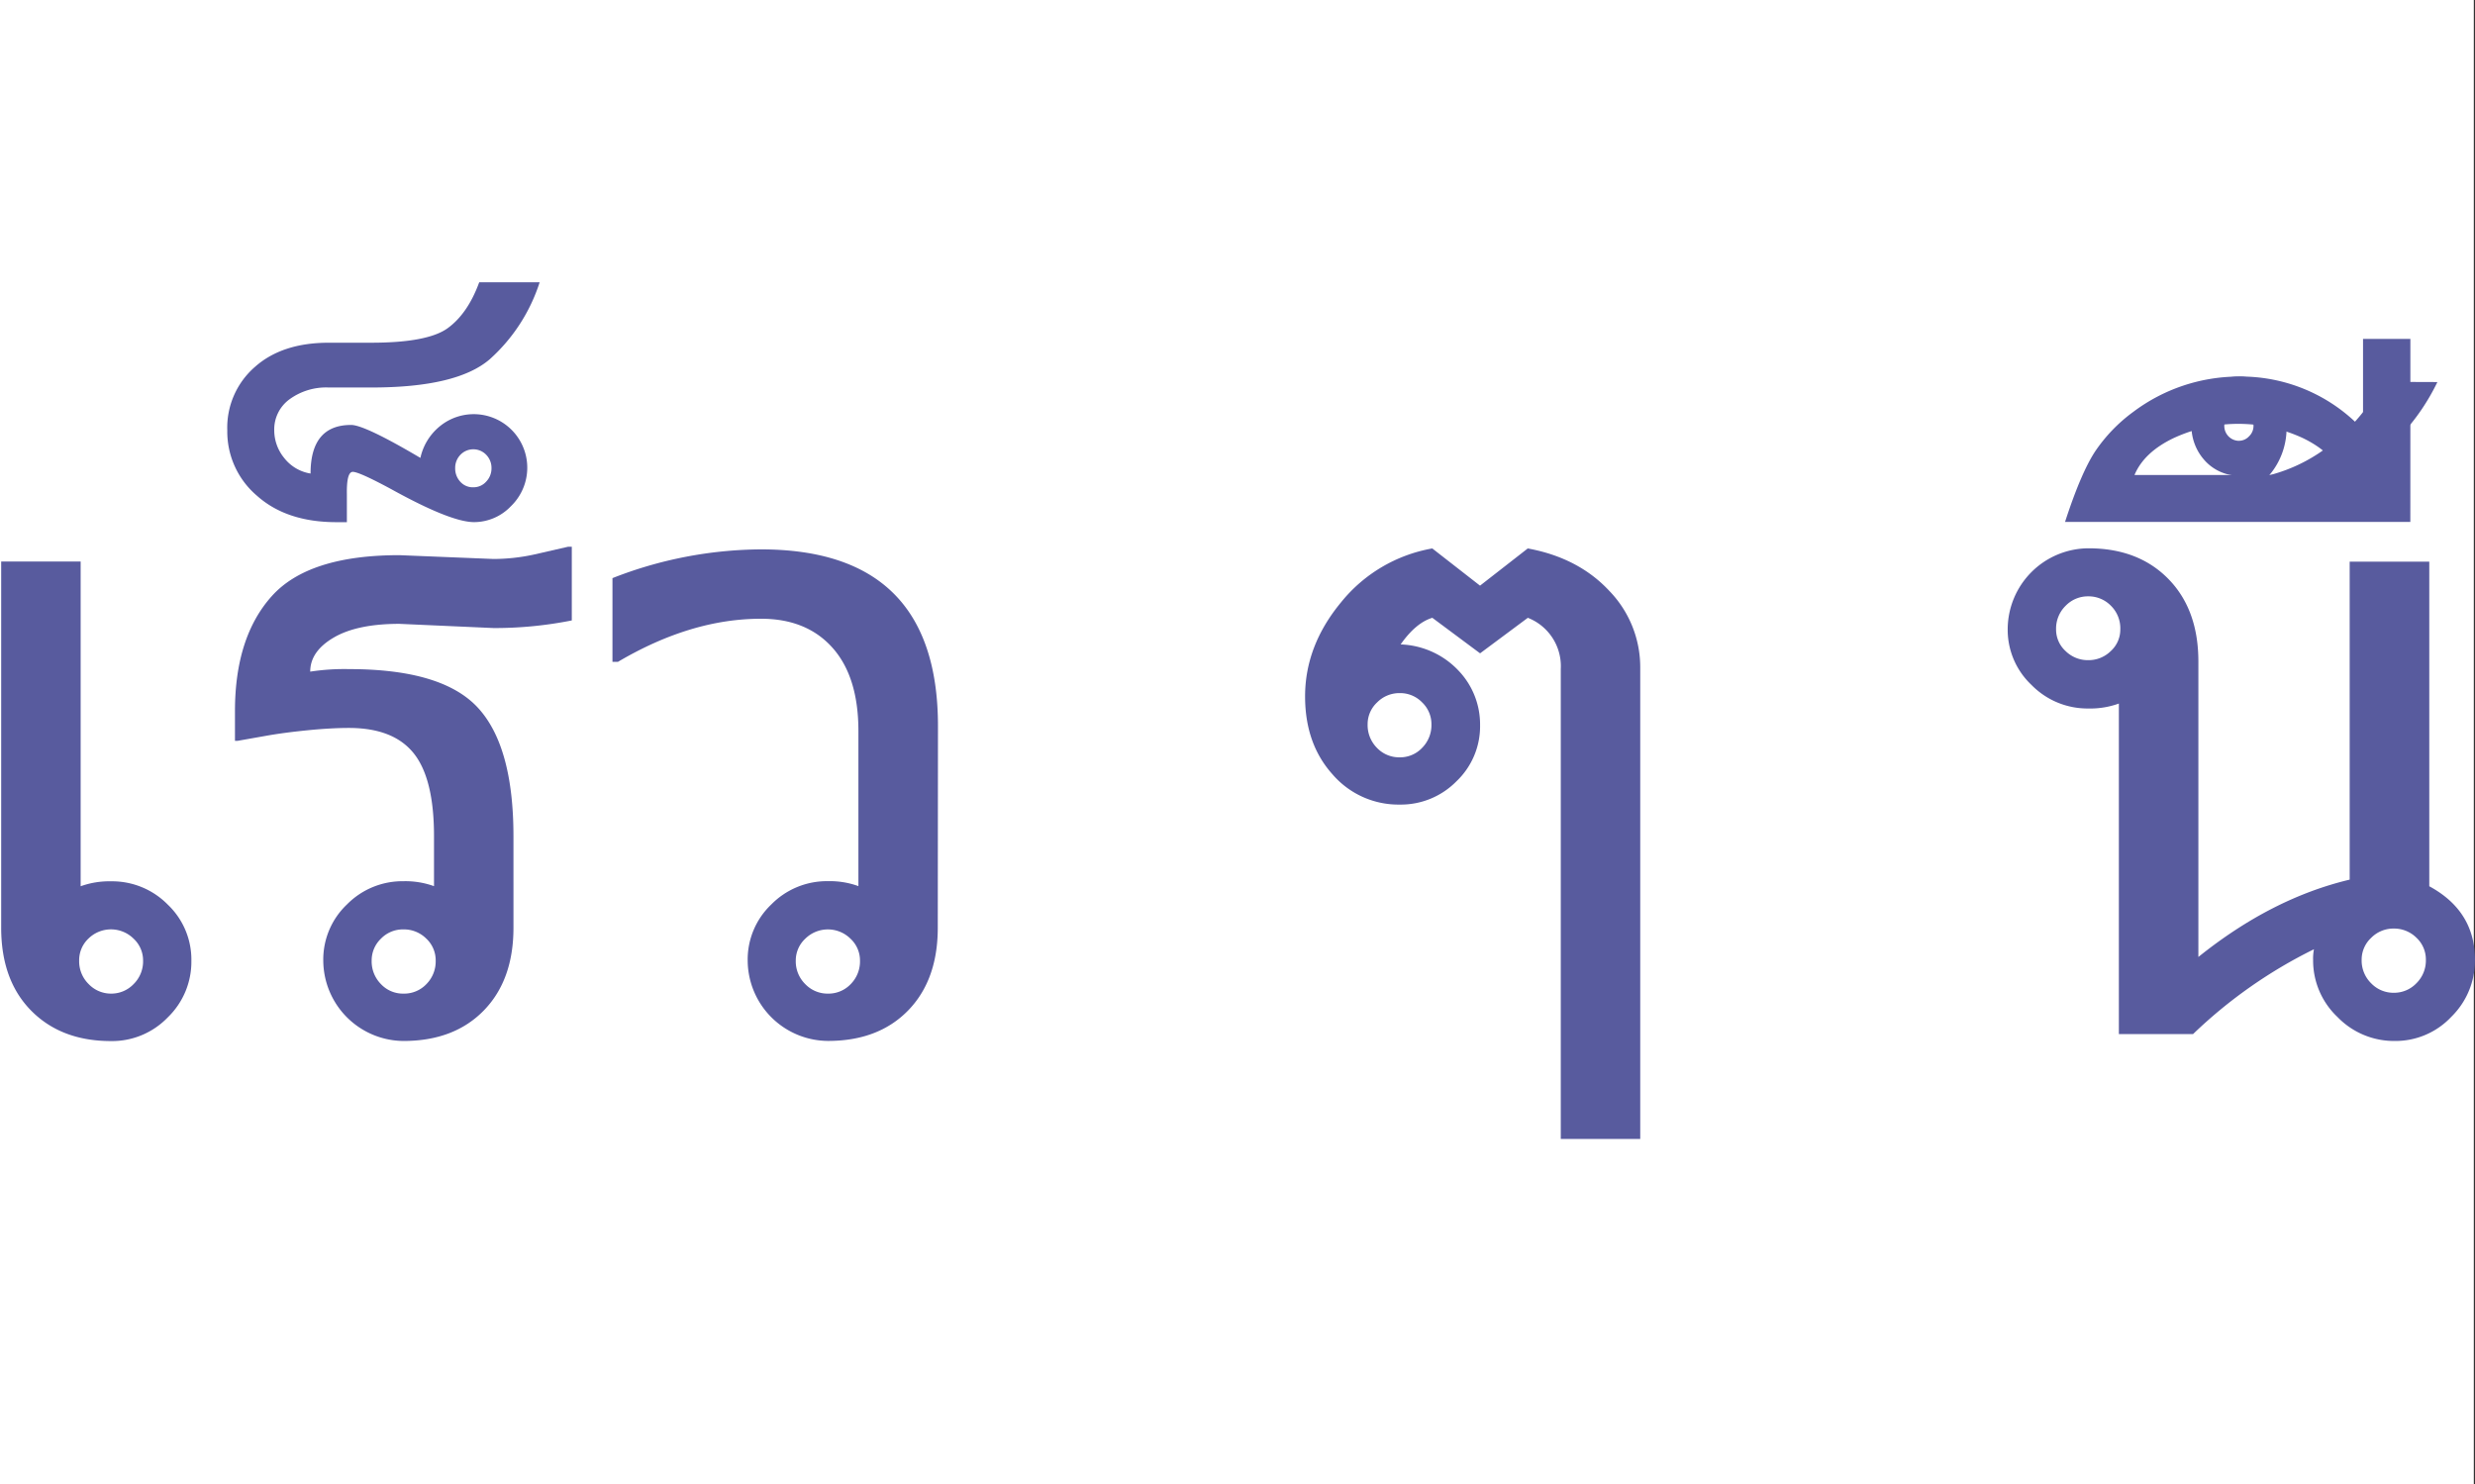 <svg id="Layer_1" data-name="Layer 1" xmlns="http://www.w3.org/2000/svg" viewBox="0 0 500.24 300"><rect x="0" y="0" width="500.24" height="300" fill="#333333" stroke="none"/><defs><style>.cls-1{fill:#fff;}.cls-2{fill:#585b9e;}</style></defs><title>coming-soon-th</title><rect class="cls-1" width="500" height="300"/><path class="cls-2" d="M16.3,179.13a17,17,0,0,1,6.15-1,15.76,15.76,0,0,1,11.45,4.7,15.34,15.34,0,0,1,4.78,11.36,15.62,15.62,0,0,1-4.78,11.45,15.62,15.62,0,0,1-11.45,4.78q-10.08,0-16.15-6.15T.24,187.5v-74H16.3Zm6.15,21.7A6.24,6.24,0,0,0,27,198.91a6.44,6.44,0,0,0,1.92-4.74A6,6,0,0,0,27,189.72a6.5,6.5,0,0,0-9.14,0A6,6,0,0,0,16,194.16a6.44,6.44,0,0,0,1.92,4.74A6.24,6.24,0,0,0,22.45,200.83Z"/><path class="cls-2" d="M115.57,125.4a79.55,79.55,0,0,1-15.8,1.54l-19.05-.85q-8.54,0-13.28,2.78t-4.74,6.88a45.54,45.54,0,0,1,7.86-.51q18.79,0,26,7.77t7.22,26V187.5q0,10.59-6,16.74T81.57,210.4a16.33,16.33,0,0,1-16.23-16.23,15.34,15.34,0,0,1,4.78-11.36,15.76,15.76,0,0,1,11.45-4.7,17,17,0,0,1,6.15,1V169q0-11.62-4.1-16.74t-13.07-5.13q-3.67,0-8.37.47t-8.12,1.07L48,149.74h-.51v-6q0-14.95,7.43-23.24t25.8-8.29l19.05.77a38.92,38.92,0,0,0,7.94-.85l7.09-1.62h.77Zm-34,75.43a6.2,6.2,0,0,0,4.61-1.92,6.52,6.52,0,0,0,1.88-4.74,6,6,0,0,0-1.92-4.48,6.39,6.39,0,0,0-4.57-1.84A6.17,6.17,0,0,0,77,189.72a6.07,6.07,0,0,0-1.88,4.44A6.52,6.52,0,0,0,77,198.91,6.1,6.1,0,0,0,81.57,200.83Z"/><path class="cls-2" d="M109.07,57.06A35.38,35.38,0,0,1,99,72.6q-6.62,5.72-23.88,5.72H66.45a12.57,12.57,0,0,0-7.94,2.39A7.53,7.53,0,0,0,55.43,87a8.82,8.82,0,0,0,2,5.55,8.43,8.43,0,0,0,5.34,3.16q0-9.82,8.2-9.82,2.73,0,14,6.66a11.35,11.35,0,0,1,3.84-6.32,10.82,10.82,0,0,1,14.44,16.1,10.29,10.29,0,0,1-7.43,3.2q-4.7,0-16.74-6.66-6.49-3.5-7.77-3.5t-1.2,4.53v5.64H68q-10.08,0-16.06-5.34a17,17,0,0,1-6-13.2A16.25,16.25,0,0,1,51.5,74.18Q57,69.27,66.45,69.27H75q11.45,0,15.5-2.95t6.36-9.27ZM95.66,98.49a3.42,3.42,0,0,0,2.61-1.15,3.84,3.84,0,0,0,1.07-2.69,3.79,3.79,0,0,0-1.07-2.73,3.61,3.61,0,0,0-5.21,0A3.79,3.79,0,0,0,92,94.64a3.92,3.92,0,0,0,1,2.69A3.38,3.38,0,0,0,95.66,98.49Z"/><path class="cls-2" d="M189.54,187.5q0,10.59-6,16.74t-16.19,6.15a16.33,16.33,0,0,1-16.23-16.23,15.34,15.34,0,0,1,4.78-11.36,15.76,15.76,0,0,1,11.45-4.7,17,17,0,0,1,6.15,1V147.78q0-11-5.25-16.87t-14.48-5.85q-14.1,0-28.87,8.71h-1.11V116.85a83.16,83.16,0,0,1,30-5.81q35.79,0,35.79,35.71Zm-22.21,13.33a6.2,6.2,0,0,0,4.61-1.92,6.52,6.52,0,0,0,1.88-4.74,6,6,0,0,0-1.92-4.44,6.5,6.5,0,0,0-9.14,0,6,6,0,0,0-1.92,4.44,6.44,6.44,0,0,0,1.92,4.74A6.24,6.24,0,0,0,167.33,200.83Z"/><path class="cls-2" d="M331.52,230.21H315.46v-95a10.49,10.49,0,0,0-6.66-10.34l-9.65,7.18-9.65-7.18q-3.33,1-6.41,5.38a16.87,16.87,0,0,1,11.66,5.25,15.75,15.75,0,0,1,4.4,11.06,15.34,15.34,0,0,1-4.78,11.36,15.76,15.76,0,0,1-11.45,4.7,17.57,17.57,0,0,1-13.63-6.15q-5.51-6.15-5.51-15.72,0-10.25,7.3-19.05a30.45,30.45,0,0,1,18.41-10.85l9.65,7.52,9.65-7.52q10.25,1.88,16.49,8.59A22.19,22.19,0,0,1,331.52,135Zm-48.61-77.14a6.1,6.1,0,0,0,4.53-1.92,6.52,6.52,0,0,0,1.88-4.74,6.07,6.07,0,0,0-1.88-4.44,6.17,6.17,0,0,0-4.53-1.88,6.31,6.31,0,0,0-4.57,1.88,6,6,0,0,0-1.92,4.44,6.52,6.52,0,0,0,1.88,4.74A6.2,6.2,0,0,0,282.92,153.07Z"/><path class="cls-2" d="M491,179.13q9.23,5,9.23,14.86a15.9,15.9,0,0,1-4.78,11.53A15.48,15.48,0,0,1,484,210.4a15.9,15.9,0,0,1-11.58-4.87A15.7,15.7,0,0,1,467.52,194a9.63,9.63,0,0,1,.17-2.14A97.07,97.07,0,0,0,443.26,209h-15v-66.8a17,17,0,0,1-6.15,1,15.83,15.83,0,0,1-11.49-4.74,15.32,15.32,0,0,1-4.83-11.32,16.41,16.41,0,0,1,16.32-16.32q10.08,0,16.15,6.19t6.07,16.7v59.71q14.78-11.87,30.58-15.63V113.52H491Zm-68.94-45.7a6.39,6.39,0,0,0,4.57-1.84,5.87,5.87,0,0,0,1.92-4.4,6.4,6.4,0,0,0-1.92-4.78,6.31,6.31,0,0,0-4.57-1.88,6.24,6.24,0,0,0-4.57,1.92,6.44,6.44,0,0,0-1.92,4.74,5.87,5.87,0,0,0,1.92,4.4A6.39,6.39,0,0,0,422.08,133.43Zm61.76,67.23a6.24,6.24,0,0,0,4.57-1.92,6.44,6.44,0,0,0,1.92-4.74,6,6,0,0,0-1.92-4.48,6.39,6.39,0,0,0-4.57-1.84,6.31,6.31,0,0,0-4.57,1.88,6,6,0,0,0-1.92,4.44,6.44,6.44,0,0,0,1.92,4.74A6.24,6.24,0,0,0,483.84,200.66Z"/><path class="cls-2" d="M487.17,105.49H417.38q3.25-10,6.15-14.35a32.28,32.28,0,0,1,7.65-7.9,35.54,35.54,0,0,1,21.23-7.13,33.61,33.61,0,0,1,25.2,10.76V68.5h9.57ZM473.42,96q-2.05-4.61-8-7.47a31.08,31.08,0,0,0-26.06,0q-6,2.86-7.94,7.47Z"/><path class="cls-2" d="M492.64,77.22q-11.19,23.07-45.36,28.11l4.19-9.23a9.4,9.4,0,0,1-6.15-3.37,10.35,10.35,0,0,1,.38-13.67,9.35,9.35,0,0,1,13.63,0,9.84,9.84,0,0,1,2.82,7,14.66,14.66,0,0,1-3.5,10q14.18-3.67,23.15-18.88ZM452.57,89.09a2.78,2.78,0,0,0,2-.9,2.89,2.89,0,0,0,0-4.19,2.78,2.78,0,0,0-2-.9,3,3,0,0,0,0,6Z"/></svg>